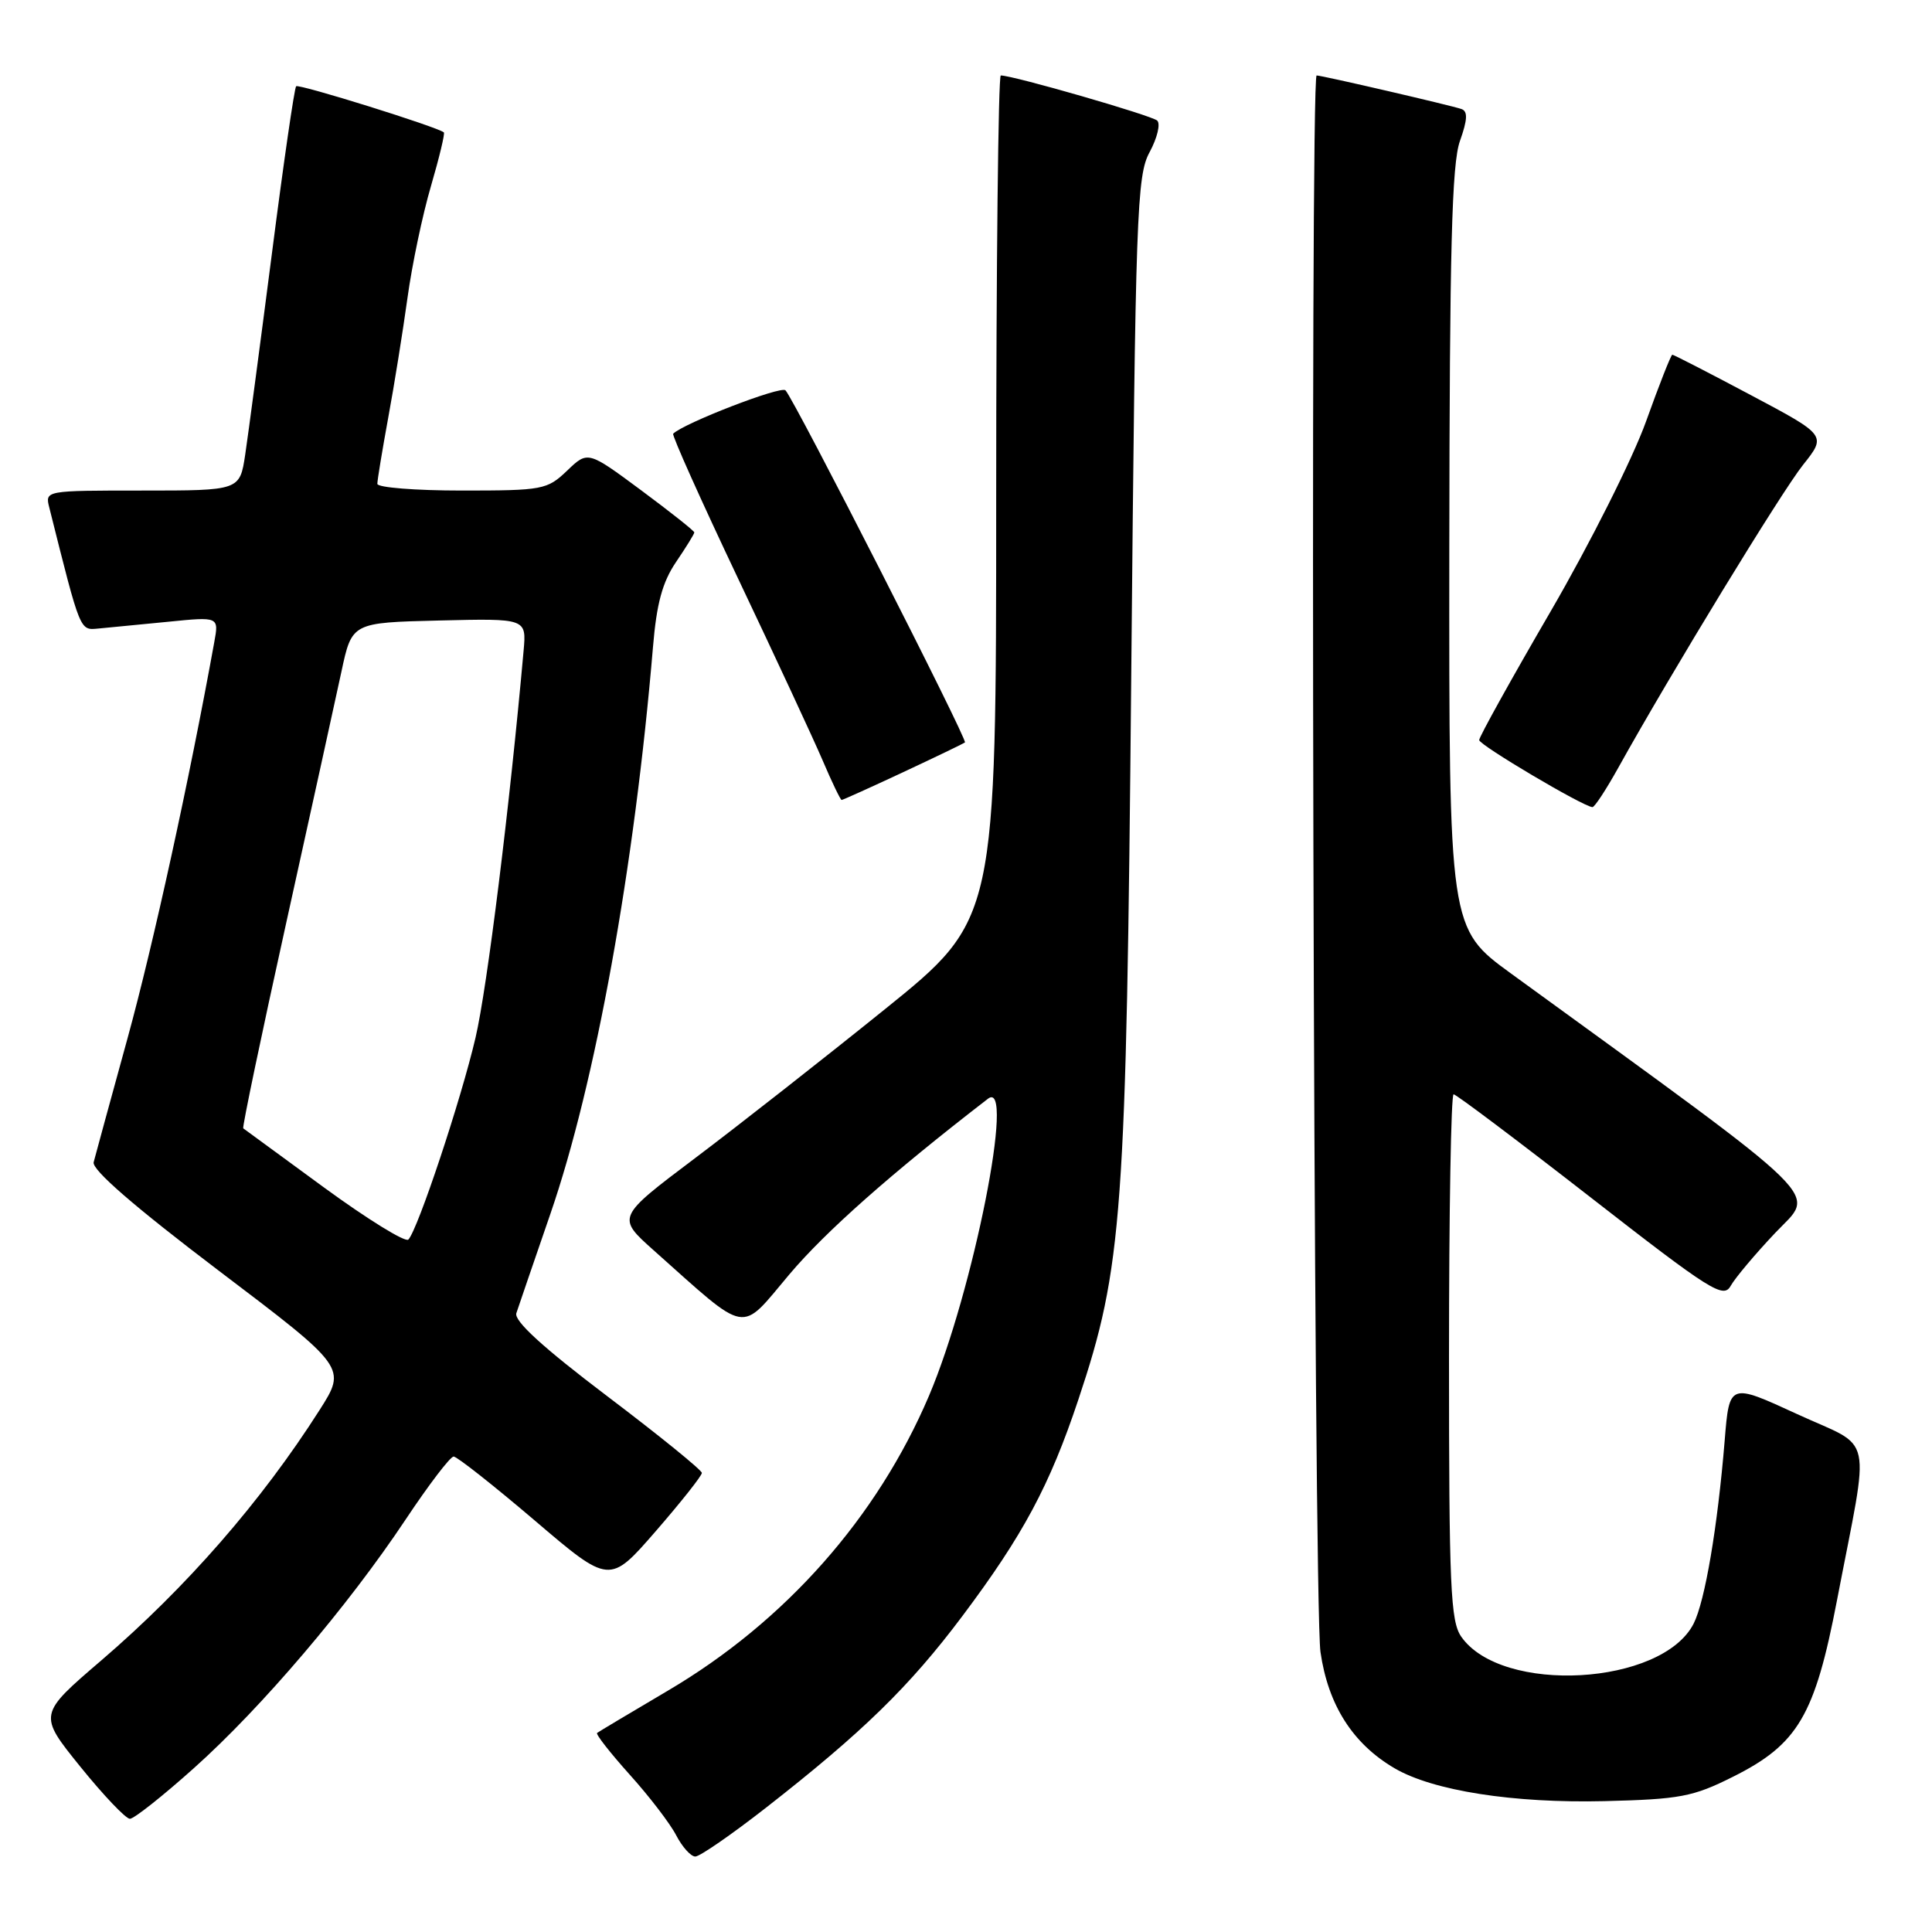 <?xml version="1.0" encoding="UTF-8" standalone="no"?>
<!DOCTYPE svg PUBLIC "-//W3C//DTD SVG 1.1//EN" "http://www.w3.org/Graphics/SVG/1.1/DTD/svg11.dtd" >
<svg xmlns="http://www.w3.org/2000/svg" xmlns:xlink="http://www.w3.org/1999/xlink" version="1.1" viewBox="0 0 256 256">
 <g >
 <path fill="currentColor"
d=" M 101.46 239.56 C 114.28 229.55 120.52 223.47 127.51 214.15 C 135.56 203.42 139.09 196.84 142.89 185.45 C 148.75 167.89 149.24 161.12 149.90 89.00 C 150.46 28.01 150.63 23.27 152.34 20.14 C 153.34 18.28 153.79 16.42 153.34 15.98 C 152.61 15.30 134.26 10.00 132.61 10.00 C 132.28 10.00 132.00 35.16 132.00 65.92 C 132.00 121.83 132.00 121.83 117.25 133.73 C 109.14 140.27 97.82 149.15 92.10 153.46 C 81.71 161.29 81.71 161.29 86.60 165.66 C 99.35 177.01 97.93 176.76 104.58 168.88 C 109.40 163.17 118.07 155.50 130.91 145.59 C 134.60 142.74 128.95 171.17 123.10 184.94 C 116.22 201.10 104.02 214.88 88.50 224.02 C 83.55 226.94 79.33 229.46 79.12 229.62 C 78.91 229.79 80.86 232.27 83.44 235.15 C 86.03 238.02 88.80 241.64 89.60 243.19 C 90.40 244.73 91.54 246.00 92.13 246.00 C 92.73 246.00 96.92 243.10 101.46 239.56 Z  M 25.69 234.29 C 34.67 226.26 46.09 212.84 53.73 201.37 C 56.79 196.77 59.66 193.00 60.11 193.00 C 60.55 193.00 65.38 196.81 70.84 201.46 C 80.77 209.93 80.77 209.93 86.89 202.89 C 90.25 199.02 93.00 195.55 93.00 195.17 C 93.00 194.80 87.36 190.22 80.46 185.00 C 71.93 178.54 68.08 175.02 68.42 174.00 C 68.69 173.18 70.72 167.25 72.93 160.84 C 78.90 143.53 84.07 114.95 86.52 85.77 C 87.00 79.97 87.77 77.14 89.58 74.47 C 90.91 72.51 92.00 70.75 92.00 70.55 C 92.00 70.35 88.83 67.84 84.95 64.96 C 77.89 59.73 77.89 59.73 75.14 62.37 C 72.50 64.89 71.93 65.00 61.20 65.00 C 55.04 65.00 50.00 64.60 50.00 64.11 C 50.00 63.62 50.65 59.68 51.44 55.36 C 52.24 51.04 53.38 43.90 53.99 39.50 C 54.59 35.10 56.00 28.41 57.11 24.64 C 58.21 20.87 58.98 17.67 58.81 17.54 C 57.91 16.80 39.58 11.08 39.24 11.43 C 39.01 11.65 37.56 21.66 36.02 33.67 C 34.47 45.68 32.88 57.64 32.49 60.25 C 31.77 65.00 31.77 65.00 18.87 65.00 C 5.98 65.00 5.96 65.00 6.53 67.25 C 10.72 83.95 10.55 83.51 13.08 83.28 C 14.41 83.16 18.54 82.76 22.25 82.39 C 29.01 81.71 29.01 81.71 28.39 85.10 C 25.11 103.23 20.31 125.16 16.92 137.50 C 14.65 145.75 12.62 153.18 12.41 154.00 C 12.15 154.99 17.83 159.91 28.97 168.36 C 45.93 181.21 45.93 181.21 42.33 186.86 C 34.64 198.93 24.72 210.31 13.45 219.99 C 5.06 227.18 5.06 227.18 10.64 234.09 C 13.71 237.89 16.67 241.00 17.21 241.00 C 17.76 241.00 21.57 237.98 25.69 234.29 Z  M 229.61 235.44 C 238.24 231.13 240.48 227.33 243.42 212.00 C 247.80 189.20 248.43 192.12 238.12 187.37 C 229.15 183.24 229.15 183.24 228.53 190.87 C 227.59 202.34 225.92 212.18 224.41 215.15 C 220.21 223.35 199.00 224.55 193.63 216.88 C 192.20 214.84 192.00 210.31 192.00 179.78 C 192.00 160.65 192.27 145.00 192.61 145.00 C 192.94 145.00 201.10 151.14 210.74 158.64 C 226.65 171.03 228.36 172.11 229.32 170.39 C 229.90 169.35 232.56 166.18 235.24 163.35 C 240.57 157.70 243.09 160.17 200.25 129.02 C 192.00 123.02 192.00 123.02 192.04 72.76 C 192.08 32.98 192.37 21.70 193.45 18.68 C 194.45 15.86 194.51 14.76 193.66 14.45 C 192.34 13.98 175.17 10.00 174.46 10.00 C 173.56 10.00 174.05 212.57 174.97 218.90 C 175.98 225.93 179.25 231.06 184.78 234.30 C 189.88 237.29 200.53 238.95 212.61 238.66 C 222.61 238.41 224.32 238.09 229.61 235.44 Z  M 214.42 101.75 C 221.41 89.18 236.06 65.17 238.92 61.59 C 242.03 57.68 242.03 57.68 231.97 52.34 C 226.44 49.40 221.77 47.00 221.59 47.00 C 221.42 47.00 219.85 50.98 218.11 55.84 C 216.37 60.70 210.69 72.02 205.48 80.99 C 200.26 89.96 196.00 97.64 196.00 98.06 C 196.00 98.72 209.69 106.83 211.00 106.95 C 211.28 106.98 212.81 104.64 214.42 101.75 Z  M 119.65 102.33 C 123.97 100.31 127.66 98.53 127.86 98.38 C 128.26 98.08 105.27 52.97 104.08 51.72 C 103.49 51.09 90.59 56.08 89.20 57.47 C 89.01 57.66 92.88 66.29 97.80 76.66 C 102.72 87.02 107.76 97.86 109.00 100.75 C 110.23 103.64 111.37 106.00 111.52 106.00 C 111.67 106.00 115.33 104.35 119.65 102.33 Z  M 42.95 157.36 C 37.20 153.16 32.38 149.63 32.23 149.51 C 32.08 149.39 34.63 137.19 37.90 122.40 C 41.17 107.60 44.47 92.58 45.24 89.00 C 46.63 82.50 46.63 82.50 58.20 82.22 C 69.76 81.94 69.76 81.94 69.38 86.22 C 67.54 106.82 64.55 130.92 63.01 137.50 C 61.09 145.72 55.37 162.92 54.11 164.25 C 53.72 164.66 48.70 161.56 42.95 157.36 Z "/>
</g>
</svg>